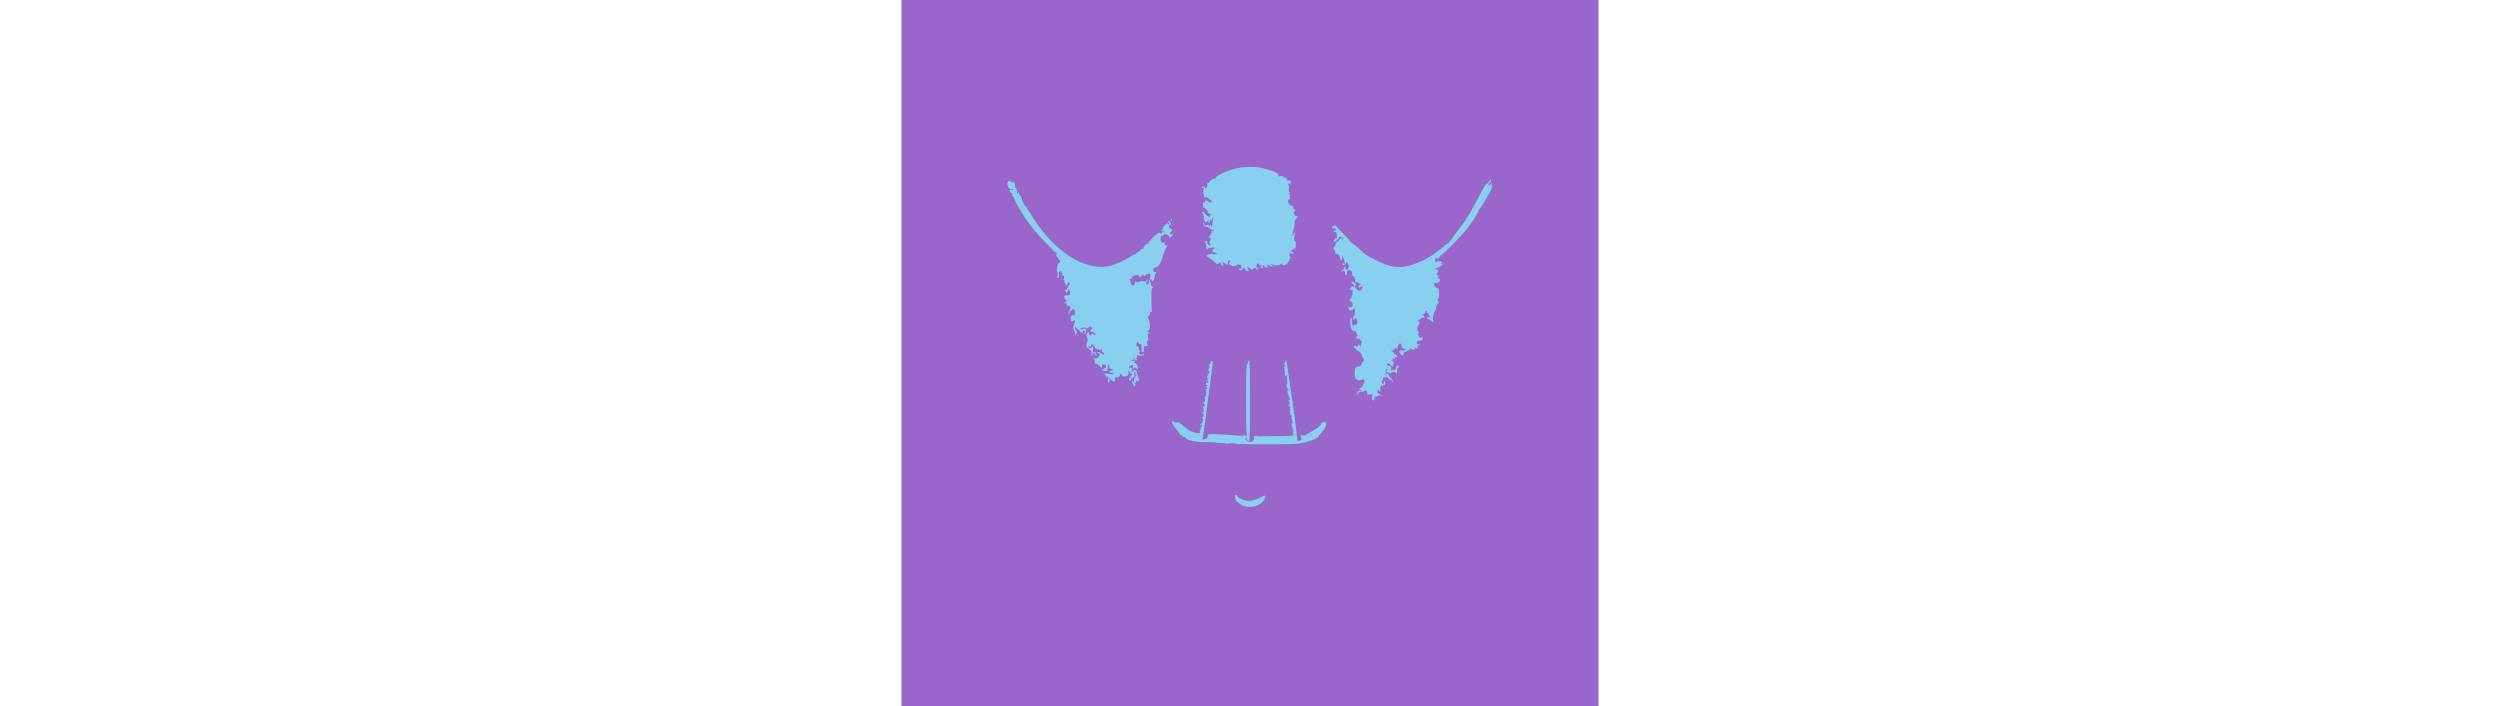 <?xml version="1.0" standalone="no"?>
<!DOCTYPE svg PUBLIC "-//W3C//DTD SVG 20010904//EN"
 "http://www.w3.org/TR/2001/REC-SVG-20010904/DTD/svg10.dtd">
<svg version="1.0" xmlns="http://www.w3.org/2000/svg"
 width="885pt" height="250pt" viewBox="0 0 886 898"
 preserveAspectRatio="xMidYMid meet">

<rect x="0" y="0" width="886" height="898" fill="#89cff0"/>

<g transform="translate(0,898) scale(0.1,-0.1)"
fill="#9966cc" stroke="none">

<path d="M0 4490 l0 -4490 4430 0 4430 0 0 4490 0 4490 -4430 0 -4430 0 0
-4490z m4572 2356 c41 -8 107 -27 148 -43 67 -26 75 -31 72 -53 -3 -19 -1 -22
10 -13 16 13 48 9 59 -9 5 -7 9 -10 9 -6 0 4 9 0 20 -9 15 -13 16 -19 7 -25
-7 -5 -2 -7 13 -4 14 2 31 -3 38 -10 7 -8 8 -14 3 -14 -6 0 -8 -8 -5 -17 5
-14 4 -15 -4 -4 -5 7 -15 10 -21 6 -9 -5 -9 -10 0 -21 7 -8 9 -27 5 -48 -5
-23 -3 -36 6 -39 10 -4 10 -8 -2 -16 -10 -7 -11 -11 -2 -11 16 0 16 -59 -1
-66 -23 -8 -17 -45 11 -69 19 -16 29 -20 34 -12 5 7 8 1 8 -14 0 -16 7 -30 18
-34 15 -6 15 -8 1 -18 -22 -17 -9 -61 19 -65 27 -4 28 -9 1 -31 -15 -12 -21
-28 -21 -56 0 -22 -7 -59 -14 -83 -16 -50 -18 -86 -4 -77 5 3 7 12 3 20 -3 8
0 15 7 15 9 0 10 -14 5 -50 -5 -37 -4 -51 7 -55 12 -5 13 -16 9 -82 -1 -7 -7
-13 -14 -13 -8 0 -22 -9 -31 -19 -17 -18 -16 -20 3 -26 12 -3 21 -11 21 -17 0
-6 -8 -7 -17 -3 -32 12 -37 10 -41 -13 -2 -14 4 -29 15 -38 16 -13 16 -13 0
-8 -12 4 -16 2 -12 -8 3 -8 -1 -21 -10 -28 -8 -7 -15 -18 -15 -24 0 -6 -13
-17 -30 -23 -25 -9 -32 -9 -40 5 -8 14 -11 15 -19 3 -10 -15 -88 -24 -97 -10
-3 5 -13 9 -22 9 -13 0 -13 -2 4 -15 19 -14 19 -14 0 -15 -11 0 -28 8 -39 18
-19 16 -20 16 -15 -5 8 -29 -18 -39 -34 -13 -17 27 -28 25 -28 -6 0 -23 -2
-25 -15 -14 -11 9 -13 16 -5 24 16 16 12 30 -6 16 -13 -11 -16 -10 -21 8 -4
18 -7 19 -19 7 -18 -18 -18 -43 0 -47 13 -3 13 -6 0 -22 -14 -19 -14 -19 -14
2 0 26 -3 27 -36 6 -23 -16 -26 -16 -48 5 -31 29 -39 26 -21 -9 15 -29 15 -30
-6 -27 -12 2 -27 14 -35 28 -12 23 -13 23 -21 4 -9 -22 -53 -29 -53 -9 0 8 6
11 15 8 11 -5 15 1 15 22 0 25 -4 29 -27 31 -16 0 -31 -4 -35 -10 -17 -27 -98
-3 -98 30 0 8 5 11 10 8 6 -3 10 1 10 9 0 9 -7 16 -15 16 -10 0 -15 -10 -15
-30 0 -36 -13 -38 -45 -6 l-24 24 6 -29 c3 -16 2 -29 -1 -29 -14 0 -37 30 -31
40 3 5 2 10 -3 10 -6 0 -12 -7 -16 -15 -6 -17 -36 -21 -36 -5 0 6 -5 10 -11
10 -6 0 -20 11 -30 24 -10 13 -35 31 -55 41 -33 16 -34 18 -17 30 25 17 81 24
87 11 3 -7 9 -5 15 4 9 12 11 13 11 1 0 -8 3 -11 7 -7 13 12 -26 34 -50 29
-16 -3 -18 -2 -8 5 7 5 10 15 7 21 -4 6 3 15 16 20 21 9 21 10 3 11 -36 4 -70
-2 -82 -12 -15 -12 -14 -12 -19 22 -1 14 -6 37 -10 53 -5 20 -3 27 8 27 8 0
14 -9 14 -21 -1 -22 28 -48 40 -36 4 3 1 14 -6 22 -10 12 -10 19 -2 27 17 17
15 48 -4 48 -8 0 -12 5 -9 10 4 6 11 8 16 5 5 -3 6 1 3 9 -4 9 0 18 9 22 9 3
13 13 10 24 -4 15 -1 18 16 15 12 -2 19 0 16 6 -4 5 -15 9 -26 9 -11 0 -29 9
-41 20 -12 11 -32 20 -44 20 -15 0 -23 7 -26 25 -3 14 -1 25 3 25 5 0 9 -9 9
-20 0 -23 4 -24 31 -10 16 9 21 7 29 -12 6 -17 9 -19 9 -5 1 22 21 23 21 0 0
-35 9 -5 15 50 4 36 3 57 -4 57 -6 0 -7 -8 -4 -17 5 -12 2 -15 -10 -10 -13 5
-17 1 -17 -19 0 -15 -4 -23 -11 -19 -6 4 -8 13 -5 21 3 8 1 14 -3 14 -5 0 -11
-7 -15 -15 -4 -13 -9 -13 -24 -4 -14 9 -19 24 -19 52 0 21 -6 43 -13 47 -7 4
-9 13 -6 19 11 16 23 13 28 -7 3 -10 21 -28 41 -40 28 -16 35 -17 30 -5 -3 8
0 19 8 24 11 8 9 9 -6 7 -13 -2 -21 4 -23 17 -4 22 -45 65 -62 65 -5 0 -10 17
-10 38 0 24 3 32 9 24 6 -10 10 -7 15 12 6 23 9 24 31 14 14 -6 25 -15 25 -19
0 -4 9 -5 20 -2 21 6 28 23 9 23 -7 0 -21 11 -33 23 -14 15 -31 23 -45 20 -17
-2 -22 1 -18 11 3 8 3 17 -1 20 -10 11 -9 85 2 79 5 -3 6 -1 2 6 -6 9 -11 9
-22 0 -12 -10 -13 -9 -8 5 8 21 30 21 43 -1 6 -11 11 -13 11 -5 0 7 4 11 9 8
5 -3 8 8 7 25 -1 16 2 33 7 36 6 4 7 0 3 -8 -4 -8 -1 -5 6 5 17 24 46 51 58
52 6 1 17 2 26 3 8 0 13 5 10 10 -8 12 68 56 152 87 137 53 286 66 424 40z
m2924 -161 c-1 -8 -10 -23 -21 -35 -10 -11 -15 -23 -11 -28 4 -4 14 2 22 12 7
11 17 17 20 13 4 -4 1 -14 -7 -24 -12 -15 -12 -16 4 -10 10 4 17 4 15 0 -27
-62 -144 -266 -157 -275 -10 -7 -23 -29 -30 -50 -12 -38 -83 -143 -159 -238
-67 -84 -288 -307 -311 -315 -12 -3 -21 -12 -21 -20 0 -14 -27 -28 -40 -20
-14 8 -22 -13 -15 -36 5 -16 9 -18 15 -9 5 9 19 10 45 6 34 -7 36 -8 19 -21
-17 -12 -16 -13 11 -9 l30 5 -27 -16 c-16 -9 -28 -19 -28 -24 0 -4 -19 -13
-42 -18 -33 -8 -37 -11 -17 -12 33 -1 45 -28 24 -51 -16 -18 -9 -30 25 -43 9
-3 5 -6 -10 -6 l-25 -1 24 -19 c21 -16 22 -20 10 -40 -10 -15 -21 -21 -36 -18
-38 7 -48 -17 -18 -47 14 -14 25 -22 25 -19 0 3 6 0 14 -6 17 -14 15 -123 -2
-129 -8 -2 -7 -11 1 -29 9 -21 8 -27 -6 -38 -9 -7 -17 -25 -17 -40 0 -16 -7
-36 -15 -45 -22 -24 -39 -121 -23 -132 10 -6 8 -8 -4 -8 -9 0 -23 6 -30 13 -7
7 -21 16 -30 20 -25 9 -23 31 2 24 13 -3 20 0 20 9 0 8 -4 14 -10 14 -5 0 -10
7 -10 15 0 8 -4 15 -10 15 -5 0 -10 7 -10 15 0 8 -5 15 -11 15 -6 0 -9 -6 -6
-14 3 -8 -5 -18 -19 -25 -13 -6 -24 -16 -24 -23 0 -9 3 -8 10 2 6 9 10 10 10
3 0 -6 3 -20 7 -30 6 -15 4 -16 -9 -6 -12 11 -18 9 -33 -7 -10 -12 -25 -18
-32 -16 -9 4 -8 -3 4 -21 13 -20 14 -28 5 -31 -7 -2 -10 -8 -6 -13 3 -5 -1
-12 -9 -14 -16 -7 -11 -66 7 -77 8 -6 6 -11 -4 -19 -11 -8 -12 -12 -2 -16 6
-2 12 -13 12 -22 0 -14 6 -17 25 -13 14 2 25 0 25 -4 -1 -22 -21 -37 -49 -37
-26 0 -31 -4 -31 -24 0 -18 6 -23 28 -24 25 -1 26 -1 4 -7 -13 -4 -23 -10 -23
-14 3 -36 1 -40 -14 -28 -12 10 -16 9 -21 -4 -8 -21 -30 -20 -43 2 -10 16 -10
16 -11 0 0 -10 -6 -18 -14 -18 -8 0 -21 -7 -30 -15 -8 -9 -21 -14 -28 -13 -7
2 -13 -6 -13 -17 0 -32 -31 -30 -48 4 -13 26 -13 31 -1 31 8 0 14 6 15 13 0 9
2 9 6 0 6 -16 32 -17 53 -2 13 9 13 10 0 7 -22 -3 -59 23 -53 39 3 7 0 20 -7
28 -10 12 -14 12 -26 0 -8 -7 -14 -23 -14 -34 0 -22 -20 -40 -20 -19 -1 8 -9
4 -19 -9 -11 -13 -27 -23 -38 -24 -15 0 -14 -2 5 -9 12 -5 22 -14 22 -20 0 -5
7 -10 15 -10 8 0 15 -6 15 -14 0 -8 8 -17 18 -19 10 -3 6 -5 -10 -6 -19 -1
-28 -6 -28 -17 0 -13 -3 -14 -14 -5 -12 10 -14 8 -9 -11 4 -18 3 -20 -6 -8 -8
11 -11 11 -11 2 0 -7 7 -15 15 -18 8 -4 15 -15 15 -26 0 -10 -4 -16 -10 -13
-6 3 -7 -1 -4 -9 9 -22 -9 -20 -31 4 -18 20 -45 27 -45 11 0 -13 26 -32 34
-24 10 11 26 -19 21 -38 -4 -13 1 -16 25 -15 24 1 31 6 36 29 6 27 27 36 39
17 3 -5 -1 -10 -9 -10 -12 0 -16 -10 -16 -40 0 -40 0 -40 -24 -25 -13 9 -26
12 -28 7 -5 -13 -58 -24 -58 -12 0 5 -7 10 -15 10 -19 0 -15 22 5 32 11 6 10
7 -4 5 -15 -1 -20 -11 -22 -39 -2 -20 1 -40 5 -43 5 -3 7 4 4 15 -3 11 -2 20
2 20 10 0 35 -27 35 -39 0 -6 12 -22 27 -35 20 -19 24 -29 16 -37 -8 -8 -11
-6 -10 7 1 13 -4 18 -15 16 -9 -1 -22 6 -27 17 -6 11 -19 18 -28 16 -10 -2
-24 -4 -30 -4 -7 -1 -13 -9 -13 -19 0 -10 -5 -23 -10 -28 -7 -7 -5 -17 5 -30
14 -18 14 -18 15 9 0 16 4 26 10 22 6 -3 10 -17 10 -31 0 -20 -5 -24 -30 -24
-31 0 -34 -6 -32 -57 1 -13 -3 -23 -8 -23 -6 0 -10 5 -10 10 0 6 -4 10 -10 10
-5 0 -10 -8 -10 -19 0 -12 13 -25 35 -35 40 -19 47 -30 11 -16 -17 6 -29 5
-42 -5 -10 -7 -25 -10 -34 -7 -13 5 -13 3 -1 -11 8 -10 11 -20 7 -24 -3 -3 -6
-1 -6 5 0 7 -5 12 -11 12 -5 0 -7 -5 -4 -10 12 -19 -7 -32 -20 -13 -9 12 -10
25 -4 41 13 33 13 34 -26 26 -34 -6 -41 0 -36 30 3 16 -23 25 -37 14 -7 -6
-25 -11 -41 -10 -20 0 -31 -6 -38 -21 -6 -14 -12 -17 -17 -9 -4 7 -2 12 3 12
6 0 11 7 11 15 0 13 19 20 43 16 5 -1 6 3 2 8 -3 6 -13 7 -22 4 -12 -5 -12 -2
3 15 10 12 24 22 31 22 7 0 10 7 6 15 -3 9 2 21 12 29 22 16 12 61 -12 52 -38
-15 -63 -18 -63 -7 0 6 -10 11 -22 11 -19 0 -20 2 -8 10 10 7 11 10 2 10 -8 0
-12 18 -11 60 2 64 13 80 58 80 13 0 24 11 32 35 7 19 17 35 21 35 13 0 9 27
-6 39 -7 6 -16 25 -20 41 -3 19 -14 34 -28 39 -13 5 -29 18 -37 29 -8 12 -18
19 -23 16 -10 -6 -11 20 -1 29 3 4 13 1 21 -5 11 -10 16 -8 24 7 11 18 11 18
24 0 13 -18 14 -17 14 8 0 15 5 27 11 27 6 0 1 13 -10 29 -15 21 -27 28 -41
24 -22 -6 -29 20 -9 33 8 4 8 9 0 17 -6 6 -11 19 -11 29 0 10 -7 18 -17 18
-40 1 -53 25 -58 99 -3 53 -1 71 8 68 7 -2 13 -23 14 -46 1 -24 3 -44 5 -46 2
-3 17 -1 34 4 26 7 29 11 26 42 -4 41 -19 59 -28 36 -9 -25 -24 -20 -24 8 0
14 4 25 9 25 11 0 22 66 14 86 -5 13 -7 13 -22 0 -24 -22 -59 -17 -53 8 3 13
1 17 -6 12 -8 -5 -10 -1 -5 10 4 11 8 13 11 6 7 -22 40 -13 46 14 5 20 1 30
-20 46 -22 18 -24 23 -12 32 18 13 31 50 32 93 2 27 -1 32 -16 27 -12 -3 -18
0 -18 9 0 18 26 41 39 33 5 -3 11 0 14 7 3 8 -4 19 -14 25 -10 7 -19 17 -19
22 0 16 27 11 34 -6 3 -9 11 -12 18 -8 8 5 9 2 5 -9 -4 -10 -10 -25 -14 -34
-5 -12 -2 -15 10 -10 11 4 14 2 10 -8 -3 -10 5 -19 23 -25 24 -9 31 -8 41 6 7
10 13 24 13 31 0 15 -16 17 -25 3 -9 -15 -25 -12 -25 5 0 7 8 19 18 24 16 10
16 10 -1 11 -10 0 -15 5 -12 10 4 6 -6 10 -23 10 -26 0 -29 3 -24 26 4 21 2
25 -9 19 -11 -6 -12 -5 -2 5 10 11 8 16 -10 25 -16 8 -21 18 -19 37 2 18 -3
30 -17 37 -29 16 -52 3 -49 -27 2 -14 -3 -27 -9 -29 -8 -3 -13 3 -13 14 0 10
-4 24 -9 32 -8 12 -12 12 -25 2 -10 -9 -16 -9 -16 -3 0 6 9 16 20 22 11 6 20
20 20 32 0 25 10 19 14 -9 2 -10 10 -19 19 -21 12 -2 15 1 11 12 -3 9 -1 16 5
16 16 0 14 17 -6 46 -16 26 -17 26 -25 5 -4 -12 -16 -21 -27 -21 -15 0 -19 5
-14 16 4 12 7 13 14 3 14 -24 19 -4 8 37 -14 50 -29 67 -29 31 0 -39 -18 -33
-26 8 -6 32 -32 53 -57 47 -5 -1 -6 6 -3 16 4 11 0 24 -9 32 -19 16 -19 39 0
47 9 3 15 15 13 26 -2 14 5 25 20 33 13 6 23 14 22 18 0 3 5 12 12 20 15 15
41 10 31 -7 -3 -6 -1 -7 6 -3 9 6 9 11 0 22 -15 18 -49 18 -49 0 0 -16 -58
-61 -67 -52 -3 3 2 17 12 32 14 21 19 24 27 13 7 -10 8 -1 3 26 -4 22 -7 45
-7 51 -1 6 -10 9 -20 6 -26 -7 -22 14 5 22 20 6 21 7 4 17 -10 6 -24 9 -30 6
-7 -3 -13 3 -13 13 0 12 6 16 21 13 16 -4 17 -3 5 6 -17 12 -10 14 14 5 9 -3
16 -9 16 -13 0 -4 40 -48 89 -96 49 -49 89 -94 88 -99 -1 -6 3 -10 9 -11 10 0
138 -107 159 -132 13 -16 75 -51 193 -109 118 -58 223 -79 321 -64 157 25 324
106 465 226 39 33 78 63 88 66 9 4 32 31 53 60 20 29 67 94 105 143 83 108
149 217 250 414 41 80 80 146 87 146 6 0 21 12 33 28 24 31 29 33 26 12z
m-6111 -15 c3 -5 17 -10 31 -10 23 0 27 -7 27 -52 0 -10 3 -15 7 -13 10 6 23
-62 15 -78 -4 -6 1 -3 9 7 13 17 16 17 16 4 0 -9 8 -24 17 -33 9 -10 17 -24
18 -34 4 -29 25 -73 51 -105 14 -17 50 -71 80 -120 85 -138 159 -232 269 -343
235 -235 507 -345 725 -294 67 16 202 78 264 120 25 18 46 28 46 24 0 -4 6 -1
13 7 7 8 26 23 42 32 17 10 29 22 28 27 -2 5 6 8 17 6 12 -2 18 0 14 6 -3 6 6
24 22 40 21 22 30 26 37 17 6 -9 7 -8 4 3 -4 11 18 39 65 84 62 58 73 65 83
52 10 -14 13 -14 25 3 11 15 16 16 23 7 6 -9 7 -8 4 3 -2 8 -12 13 -23 11 -18
-3 -18 -2 1 20 12 13 14 19 5 14 -8 -5 -1 7 15 27 29 36 55 48 55 27 0 -5 5
-7 12 -3 8 5 7 10 -4 18 -13 10 -13 13 -2 24 8 7 19 10 26 6 8 -5 9 -2 5 9 -3
9 -2 19 2 21 5 3 8 -5 7 -17 -1 -12 -7 -21 -14 -19 -7 1 -12 -5 -12 -13 0 -8
6 -13 13 -11 6 1 9 1 4 -1 -4 -3 -5 -9 -1 -14 3 -5 -2 -9 -10 -9 -24 0 -20
-41 4 -47 24 -6 26 -26 5 -43 -8 -7 -15 -16 -15 -21 0 -14 30 -10 31 4 0 9 2
9 5 0 7 -17 -14 -53 -31 -53 -8 0 -15 6 -15 13 0 7 -14 18 -31 24 -25 10 -31
9 -36 -3 -3 -8 -12 -13 -21 -12 -12 2 -17 -6 -18 -32 -3 -43 12 -63 39 -54 17
5 19 3 14 -15 -4 -17 -1 -21 21 -22 15 0 21 -3 15 -6 -18 -7 -63 -111 -69
-157 -5 -38 -55 -116 -74 -114 -24 4 -40 -11 -40 -38 0 -17 5 -24 20 -24 21 0
28 -16 9 -22 -6 -2 -11 -17 -11 -33 0 -17 -6 -39 -14 -49 -12 -18 -14 -18 -20
-3 -3 9 -11 17 -16 17 -16 0 -2 -69 18 -91 14 -15 14 -20 3 -24 -11 -4 -14
-34 -13 -144 1 -76 4 -143 8 -149 5 -8 2 -10 -8 -6 -11 4 -16 0 -16 -14 0 -11
-7 -25 -15 -32 -17 -14 -20 -36 -6 -42 5 -1 12 -31 16 -65 6 -53 4 -64 -13
-81 -20 -20 -20 -20 1 -27 20 -7 20 -8 3 -12 -16 -4 -18 -11 -12 -49 4 -34 2
-46 -9 -50 -10 -4 -12 -12 -4 -31 12 -33 12 -33 -16 -33 -22 0 -25 -4 -25 -40
0 -29 -4 -40 -15 -40 -12 0 -15 13 -15 56 0 45 -3 55 -15 50 -8 -3 -19 2 -24
12 -11 19 -16 16 -26 -16 -5 -19 -2 -25 15 -29 17 -4 21 -12 17 -29 -3 -17 0
-24 12 -24 14 -1 14 -2 -2 -14 -15 -12 -15 -15 -2 -26 8 -7 24 -10 35 -7 11 3
20 2 20 -3 0 -12 -44 -18 -70 -8 -17 6 -21 5 -17 -7 4 -8 2 -17 -3 -20 -5 -3
-7 -12 -3 -20 3 -8 1 -15 -5 -15 -5 0 -12 7 -16 15 -3 8 -11 15 -18 14 -10 0
-10 -2 0 -6 20 -8 14 -22 -8 -18 -11 2 -20 -1 -20 -6 0 -6 11 -9 25 -7 13 2
23 -1 22 -7 -1 -5 -8 -9 -17 -8 -8 1 -3 -3 13 -10 18 -7 30 -22 36 -42 9 -35
3 -55 -11 -31 -7 13 -13 14 -30 5 -19 -10 -20 -9 -16 15 4 19 1 25 -11 23 -26
-4 -41 -17 -40 -35 0 -11 3 -12 6 -4 7 19 23 14 32 -10 6 -17 4 -25 -8 -30
-14 -6 -14 -7 2 -7 10 -1 20 5 23 13 3 8 13 12 25 9 11 -3 18 -8 15 -11 -3 -2
1 -16 8 -31 7 -14 11 -32 9 -38 -3 -7 0 -13 6 -13 6 0 11 -11 11 -24 0 -19 -4
-23 -20 -19 -14 4 -20 0 -20 -10 0 -8 -6 -18 -12 -21 -10 -5 -10 -7 0 -12 6
-3 10 -10 6 -15 -8 -14 -24 -11 -24 6 0 8 -4 15 -10 15 -5 0 -10 10 -10 22 0
21 0 21 16 2 15 -18 15 -18 9 10 -4 21 -1 33 15 48 16 15 18 23 10 33 -7 8 -9
19 -5 25 3 5 -1 10 -10 10 -11 0 -15 -5 -11 -15 16 -40 18 -49 11 -42 -5 4
-15 -3 -22 -15 -7 -13 -12 -17 -13 -10 0 6 -8 12 -17 11 -11 0 -13 -3 -5 -6
17 -7 15 -33 -3 -33 -22 0 -18 34 5 55 24 22 26 35 5 35 -8 0 -15 6 -15 14 0
8 -5 18 -11 21 -7 5 -9 -4 -7 -26 2 -21 -1 -34 -9 -34 -6 0 -15 -3 -19 -7 -14
-15 -46 -8 -51 11 -3 12 -11 17 -19 14 -8 -3 -12 -9 -9 -13 7 -12 -21 -32 -42
-28 -12 2 -18 -3 -19 -17 -2 -43 -3 -44 -29 -32 -14 7 -25 17 -25 24 0 6 -5
15 -12 19 -8 5 -9 -2 -5 -24 4 -22 2 -32 -9 -36 -13 -5 -14 2 -8 42 6 43 6 46
-9 33 -15 -11 -17 -11 -17 2 0 8 -5 17 -12 19 -6 2 -8 9 -4 16 5 8 14 8 32 2
33 -13 84 -13 84 0 0 6 -13 10 -29 10 -37 0 -48 15 -18 25 12 4 26 7 30 6 5
-1 6 3 2 9 -3 5 -15 10 -26 10 -15 0 -19 7 -19 31 0 17 -4 28 -10 24 -5 -3
-10 -24 -10 -46 0 -39 0 -40 -35 -36 -36 4 -61 17 -32 17 9 0 17 5 17 10 0 6
7 10 15 10 8 0 15 9 15 20 0 11 -4 20 -9 20 -5 0 -16 3 -24 6 -11 4 -16 -2
-19 -21 l-3 -28 -28 29 c-16 16 -36 29 -45 29 -12 0 -17 9 -18 28 -1 16 -7 33
-15 38 -9 6 -3 7 17 3 25 -5 35 -2 48 17 22 32 20 49 -6 49 -16 0 -19 3 -11
11 11 11 50 -4 65 -26 5 -6 12 -5 20 3 10 10 9 14 -8 18 -16 4 -20 12 -17 32
4 25 3 26 -10 9 -10 -12 -17 -14 -22 -8 -3 6 -16 11 -28 11 -15 0 -26 10 -35
29 -16 36 -42 49 -42 20 0 -16 -4 -19 -20 -14 -24 8 -27 -10 -3 -19 11 -4 22
-1 29 8 16 22 23 10 17 -30 -5 -30 -3 -34 16 -34 11 0 21 -2 21 -4 0 -2 3 -11
6 -20 3 -9 1 -16 -5 -16 -6 0 -11 7 -11 15 0 8 -9 15 -20 15 -13 0 -18 -5 -14
-15 4 -8 1 -15 -6 -15 -8 0 -11 11 -8 30 4 26 0 34 -29 51 -36 22 -44 61 -22
98 9 14 9 25 -2 47 -10 21 -12 35 -4 52 11 26 30 24 30 -3 0 -10 6 -20 13 -23
7 -2 11 2 10 9 -3 15 34 19 44 4 4 -5 10 -6 14 -3 3 4 0 14 -9 22 -8 8 -17 12
-21 9 -3 -4 -6 -1 -6 5 0 6 -7 9 -15 6 -9 -4 -15 0 -15 10 0 9 4 16 9 16 5 0
12 7 15 16 3 8 2 12 -4 9 -6 -3 -10 2 -10 12 -1 17 -1 17 -14 1 -7 -10 -16
-15 -19 -11 -4 3 -7 1 -7 -5 0 -8 -8 -8 -29 -1 -22 8 -36 7 -53 -2 -21 -12
-21 -14 -4 -17 10 -2 23 1 29 7 7 7 14 7 24 0 17 -15 17 -44 -2 -59 -9 -8 -15
-9 -15 -2 0 6 5 14 11 18 7 4 7 10 1 16 -12 12 -35 1 -27 -13 4 -5 -3 -9 -14
-9 -12 0 -21 6 -21 13 0 8 -11 20 -25 27 -14 7 -25 17 -25 22 0 4 -4 8 -10 8
-15 0 -12 -19 5 -36 19 -19 19 -38 1 -53 -12 -10 -14 -9 -12 5 2 10 -4 30 -11
46 -13 24 -13 35 0 77 l14 49 -28 -8 c-26 -8 -29 -6 -29 13 0 43 11 65 30 60
24 -6 31 8 24 46 -6 27 -34 46 -34 22 0 -5 -10 -11 -21 -14 -16 -4 -20 -11
-16 -26 3 -12 1 -21 -4 -21 -15 0 -10 42 8 62 13 15 15 23 6 36 -6 9 -18 16
-27 14 -10 -2 -16 4 -16 18 0 22 -15 27 -23 8 -3 -8 -6 -6 -6 5 -1 9 6 17 14
17 8 0 15 5 15 10 0 6 -3 10 -7 10 -5 0 -13 11 -20 25 -14 32 -6 39 52 43 18
2 20 7 17 37 -4 31 -22 51 -22 24 0 -6 -7 -17 -15 -25 -13 -14 -15 -13 -15 6
0 13 -4 19 -12 14 -7 -4 -8 -3 -4 5 4 6 11 9 15 7 4 -3 14 10 21 29 8 19 17
35 20 35 4 0 7 7 7 15 0 8 -4 12 -8 9 -4 -2 -9 1 -12 8 -2 7 -3 5 -2 -4 2 -10
-1 -18 -6 -18 -5 0 -9 -7 -9 -15 0 -8 -4 -15 -9 -15 -5 0 -7 9 -4 20 3 11 0
20 -6 20 -6 0 -11 9 -11 20 0 11 -6 20 -12 20 -10 0 -9 3 1 9 17 11 5 51 -16
51 -13 0 -13 3 -3 15 10 12 9 15 -6 16 -18 0 -18 1 1 9 18 8 17 9 -8 9 -25 1
-28 -2 -26 -26 3 -37 -11 -69 -22 -52 -4 7 -3 19 3 26 8 10 8 21 -1 39 -6 14
-9 36 -6 50 3 13 7 35 10 49 3 14 9 23 14 20 18 -11 22 30 4 43 -10 7 -17 18
-16 23 2 5 -1 9 -6 9 -5 0 -11 9 -14 20 -3 11 0 20 6 20 6 0 2 8 -9 19 -10 10
-22 17 -26 14 -5 -2 -8 0 -8 6 0 6 -41 50 -91 98 -102 99 -201 219 -279 338
-60 92 -121 199 -124 218 -1 6 -10 24 -20 39 -10 15 -14 33 -10 39 4 7 3 9 -4
5 -6 -3 -16 2 -21 13 -15 27 -14 30 9 26 11 -2 22 0 25 5 3 5 -3 7 -13 5 -23
-4 -43 7 -45 26 -2 8 -6 19 -9 25 -10 16 2 54 18 54 7 0 16 -4 19 -10z m3045
-2791 c0 -446 -2 -509 -15 -509 -8 0 -15 5 -15 11 0 5 -6 7 -12 3 -9 -5 -9 -2
1 9 12 15 11 17 -4 17 -27 0 -13 -33 18 -44 42 -15 83 10 79 48 -4 28 -3 29
30 21 18 -4 40 -6 48 -4 8 1 106 3 216 3 162 1 204 4 215 15 11 13 11 14 -4 8
-19 -7 -21 0 -7 23 6 9 5 17 -3 22 -9 6 -9 8 1 8 7 0 10 5 7 10 -4 6 -12 7
-18 3 -7 -4 -6 0 2 10 7 9 9 17 3 17 -5 0 -12 11 -14 25 -5 25 7 35 15 13 2
-7 2 -2 -1 12 -3 14 -5 33 -6 42 0 9 -3 16 -7 15 -4 -1 -7 3 -7 8 0 6 4 9 8 8
4 -1 6 7 3 18 -5 16 -8 18 -15 7 -7 -9 -8 -7 -5 8 2 12 0 29 -5 38 -6 11 -5
16 3 16 9 0 9 3 0 14 -9 11 -9 15 1 19 10 4 8 9 -4 17 -10 6 -18 16 -18 21 0
6 5 7 10 4 14 -9 12 8 -2 24 -10 11 -10 13 0 7 18 -11 15 5 -5 20 -17 13 -17
14 0 8 10 -4 17 -1 17 7 0 7 -8 21 -17 32 -13 15 -14 18 -3 12 13 -8 13 -7 1
8 -8 10 -15 32 -16 49 -2 21 0 26 6 17 7 -11 9 -11 9 2 0 9 -6 19 -14 22 -7 3
-13 17 -13 31 0 14 3 23 8 21 4 -3 5 9 3 27 -3 18 -5 49 -6 68 0 19 -3 29 -5
23 -9 -24 -20 -13 -21 20 0 17 -1 34 -2 37 -1 3 -3 21 -5 40 -3 26 -2 30 5 15
8 -19 9 -19 9 -1 1 10 -7 25 -16 32 -17 13 -17 14 0 8 13 -5 17 -1 17 17 0 17
3 20 11 12 9 -9 136 -911 142 -1005 1 -21 16 -23 41 -5 15 11 16 17 7 35 -16
31 -14 34 20 27 20 -5 36 -2 47 8 9 8 47 31 85 52 37 20 72 46 78 56 5 11 14
17 19 14 6 -3 7 1 4 9 -7 19 44 42 59 27 19 -19 -3 -79 -43 -120 -22 -23 -40
-45 -40 -50 0 -29 -150 -88 -259 -102 -105 -13 -811 -13 -811 1 0 7 -89 5 -97
-3 -3 -4 -11 -3 -18 3 -6 5 -37 8 -68 7 -31 -1 -57 1 -57 5 0 5 -44 7 -97 6
-163 -2 -265 17 -291 54 -7 10 -18 16 -23 13 -5 -4 -9 -2 -9 3 0 5 -11 14 -25
20 -14 6 -25 18 -25 26 0 7 -8 20 -17 27 -29 24 -73 91 -73 112 0 17 2 18 16
6 18 -15 46 -18 55 -6 3 4 25 -10 50 -31 84 -73 141 -105 191 -108 41 -3 45
-1 41 15 -3 10 0 22 6 25 5 4 8 13 4 21 -3 8 0 15 6 15 6 0 11 10 10 23 0 21
-1 21 -9 2 -7 -16 -9 -17 -9 -3 -1 9 5 21 13 25 15 9 28 63 15 63 -5 0 -9 5
-9 11 0 5 5 7 10 4 6 -3 10 5 10 19 0 14 -5 28 -10 31 -6 4 -7 11 -4 17 4 6
10 5 16 -3 6 -10 7 -7 3 9 -14 48 -13 73 1 68 16 -6 19 10 4 19 -5 3 -10 16
-10 28 0 18 2 20 11 7 9 -12 10 -11 6 8 -3 13 0 22 6 22 7 0 5 5 -3 10 -13 9
-13 11 -1 19 17 11 22 80 7 100 -8 11 -8 13 1 8 17 -10 28 13 12 24 -10 6 -11
9 -1 9 6 0 12 5 12 11 0 5 -4 7 -10 4 -5 -3 -10 3 -10 14 0 11 5 23 12 27 7 4
8 3 4 -4 -4 -7 -2 -12 3 -12 15 0 14 30 -1 31 -10 0 -10 2 0 6 6 2 12 14 11
26 0 21 -1 21 -9 2 -7 -16 -9 -17 -9 -3 -1 9 3 19 8 22 4 3 7 18 5 33 -4 23
-3 24 4 8 8 -18 9 -17 14 7 4 19 1 25 -9 21 -10 -4 -10 1 2 23 17 33 19 48 6
40 -4 -3 -1 10 8 29 21 45 45 47 37 3 -3 -18 -30 -229 -61 -468 -30 -239 -59
-450 -64 -467 -9 -32 -8 -33 17 -27 39 10 42 13 42 40 0 24 0 24 103 24 56 -1
154 -7 217 -14 68 -8 125 -9 138 -4 27 9 45 2 36 -15 -4 -7 -3 -8 1 -4 12 10
15 38 4 31 -5 -3 -9 174 -9 440 0 248 4 446 9 446 5 0 11 14 15 31 3 17 10 28
16 24 6 -4 10 -183 10 -516z m-156 -1214 c25 -29 94 -55 145 -55 40 0 126 29
162 54 50 35 58 2 15 -57 -53 -73 -189 -96 -273 -48 -24 14 -43 29 -43 35 0 5
-3 6 -7 2 -11 -10 -41 55 -35 76 6 24 11 23 36 -7z"/>
<path d="M3098 5478 c-15 -18 -18 -19 -18 -5 0 22 -9 21 -30 -3 l-18 -21 -15
21 c-12 18 -18 19 -48 9 -19 -7 -38 -16 -44 -22 -7 -7 -5 -7 5 -2 13 8 13 6 1
-8 -7 -9 -17 -14 -22 -12 -4 3 -7 -4 -6 -15 1 -14 6 -19 17 -15 9 3 8 -1 -4
-10 -11 -8 -14 -15 -8 -15 7 0 12 -7 12 -15 0 -8 9 -15 20 -15 15 0 22 9 27
30 5 25 8 28 20 18 11 -9 19 -9 33 0 11 7 33 9 51 5 25 -5 35 -2 46 12 11 16
13 16 13 3 0 -9 -7 -23 -15 -31 -13 -13 -13 -16 0 -21 8 -3 17 -1 20 4 11 18
33 115 29 122 -10 16 -49 7 -66 -14z"/>
</g>
</svg>
